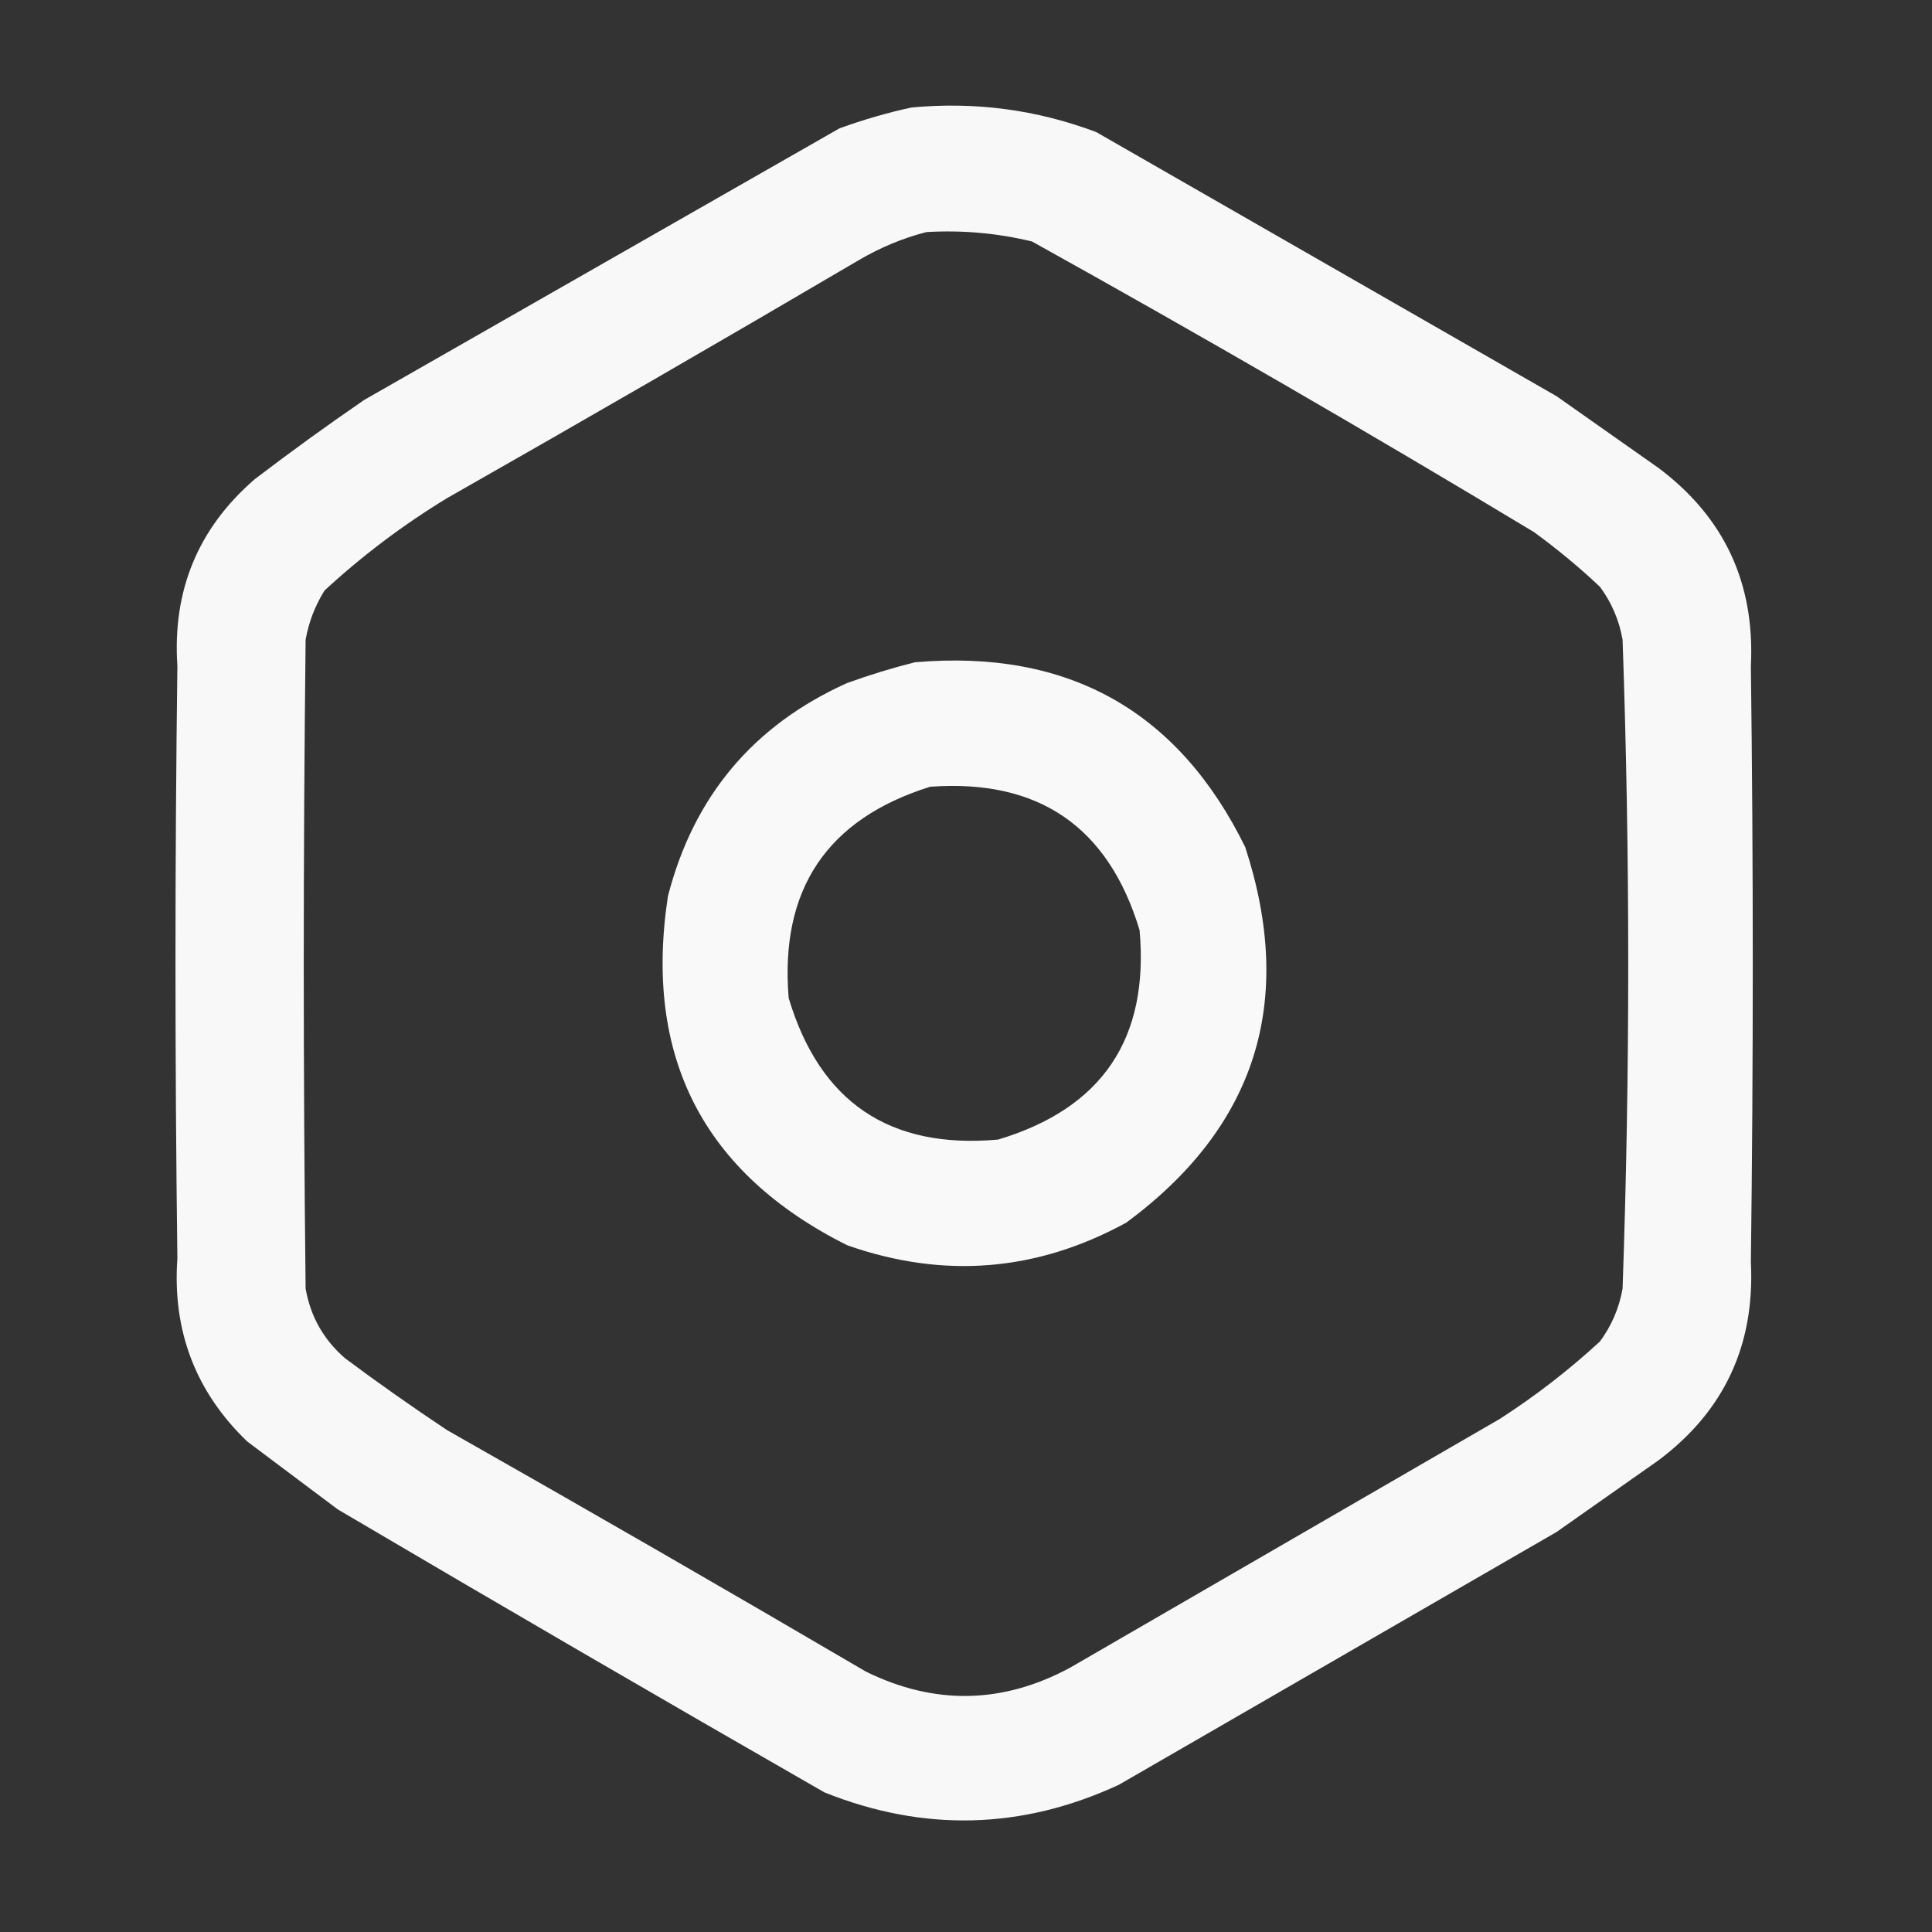 <svg width="32" height="32" viewBox="0 0 32 32" fill="none" xmlns="http://www.w3.org/2000/svg">
<rect x="0" y="0" width="32" height="32" fill="#333333" stroke="none"/>
<path opacity="0.962" fill-rule="evenodd" clip-rule="evenodd" d="M15.094 1.781C16.149 1.681 17.169 1.816 18.156 2.187C20.698 3.646 23.24 5.104 25.781 6.562C26.344 6.958 26.906 7.354 27.469 7.75C28.559 8.566 29.069 9.659 29 11.031C29.042 14.323 29.042 17.614 29 20.906C29.069 22.278 28.559 23.372 27.469 24.188C26.906 24.583 26.344 24.979 25.781 25.375C23.365 26.771 20.948 28.167 18.531 29.562C16.926 30.305 15.301 30.346 13.656 29.688C10.959 28.141 8.271 26.578 5.594 25C5.094 24.625 4.594 24.25 4.094 23.875C3.239 23.052 2.853 22.041 2.938 20.844C2.896 17.573 2.896 14.302 2.938 11.031C2.854 9.78 3.281 8.749 4.219 7.937C4.812 7.485 5.416 7.047 6.031 6.625C8.656 5.125 11.281 3.625 13.906 2.125C14.302 1.982 14.698 1.867 15.094 1.781ZM15.344 3.844C15.937 3.809 16.52 3.861 17.094 4C19.895 5.557 22.666 7.161 25.406 8.812C25.789 9.091 26.154 9.393 26.5 9.719C26.693 9.98 26.818 10.272 26.875 10.594C27 14.177 27 17.76 26.875 21.344C26.818 21.666 26.693 21.957 26.5 22.219C25.984 22.694 25.432 23.121 24.844 23.5C22.469 24.875 20.094 26.25 17.719 27.625C16.604 28.224 15.479 28.245 14.344 27.688C12.041 26.338 9.729 25.005 7.406 23.688C6.833 23.307 6.27 22.911 5.719 22.5C5.363 22.194 5.144 21.809 5.062 21.344C5.021 17.76 5.021 14.177 5.062 10.594C5.114 10.304 5.218 10.033 5.375 9.781C6.002 9.202 6.679 8.692 7.406 8.25C9.687 6.953 11.958 5.641 14.219 4.312C14.579 4.1 14.954 3.944 15.344 3.844Z" fill="white"/>
<path opacity="0.965" fill-rule="evenodd" clip-rule="evenodd" d="M15.156 10.969C17.692 10.751 19.515 11.772 20.625 14.031C21.459 16.59 20.803 18.663 18.656 20.25C17.172 21.062 15.63 21.187 14.031 20.625C11.647 19.43 10.658 17.503 11.063 14.844C11.489 13.188 12.479 12.011 14.031 11.313C14.408 11.177 14.783 11.062 15.156 10.969ZM15.406 13.031C13.696 13.566 12.914 14.733 13.063 16.531C13.579 18.255 14.735 19.036 16.531 18.875C18.255 18.359 19.036 17.203 18.875 15.406C18.357 13.691 17.201 12.9 15.406 13.031Z" fill="white"/>
</svg>
